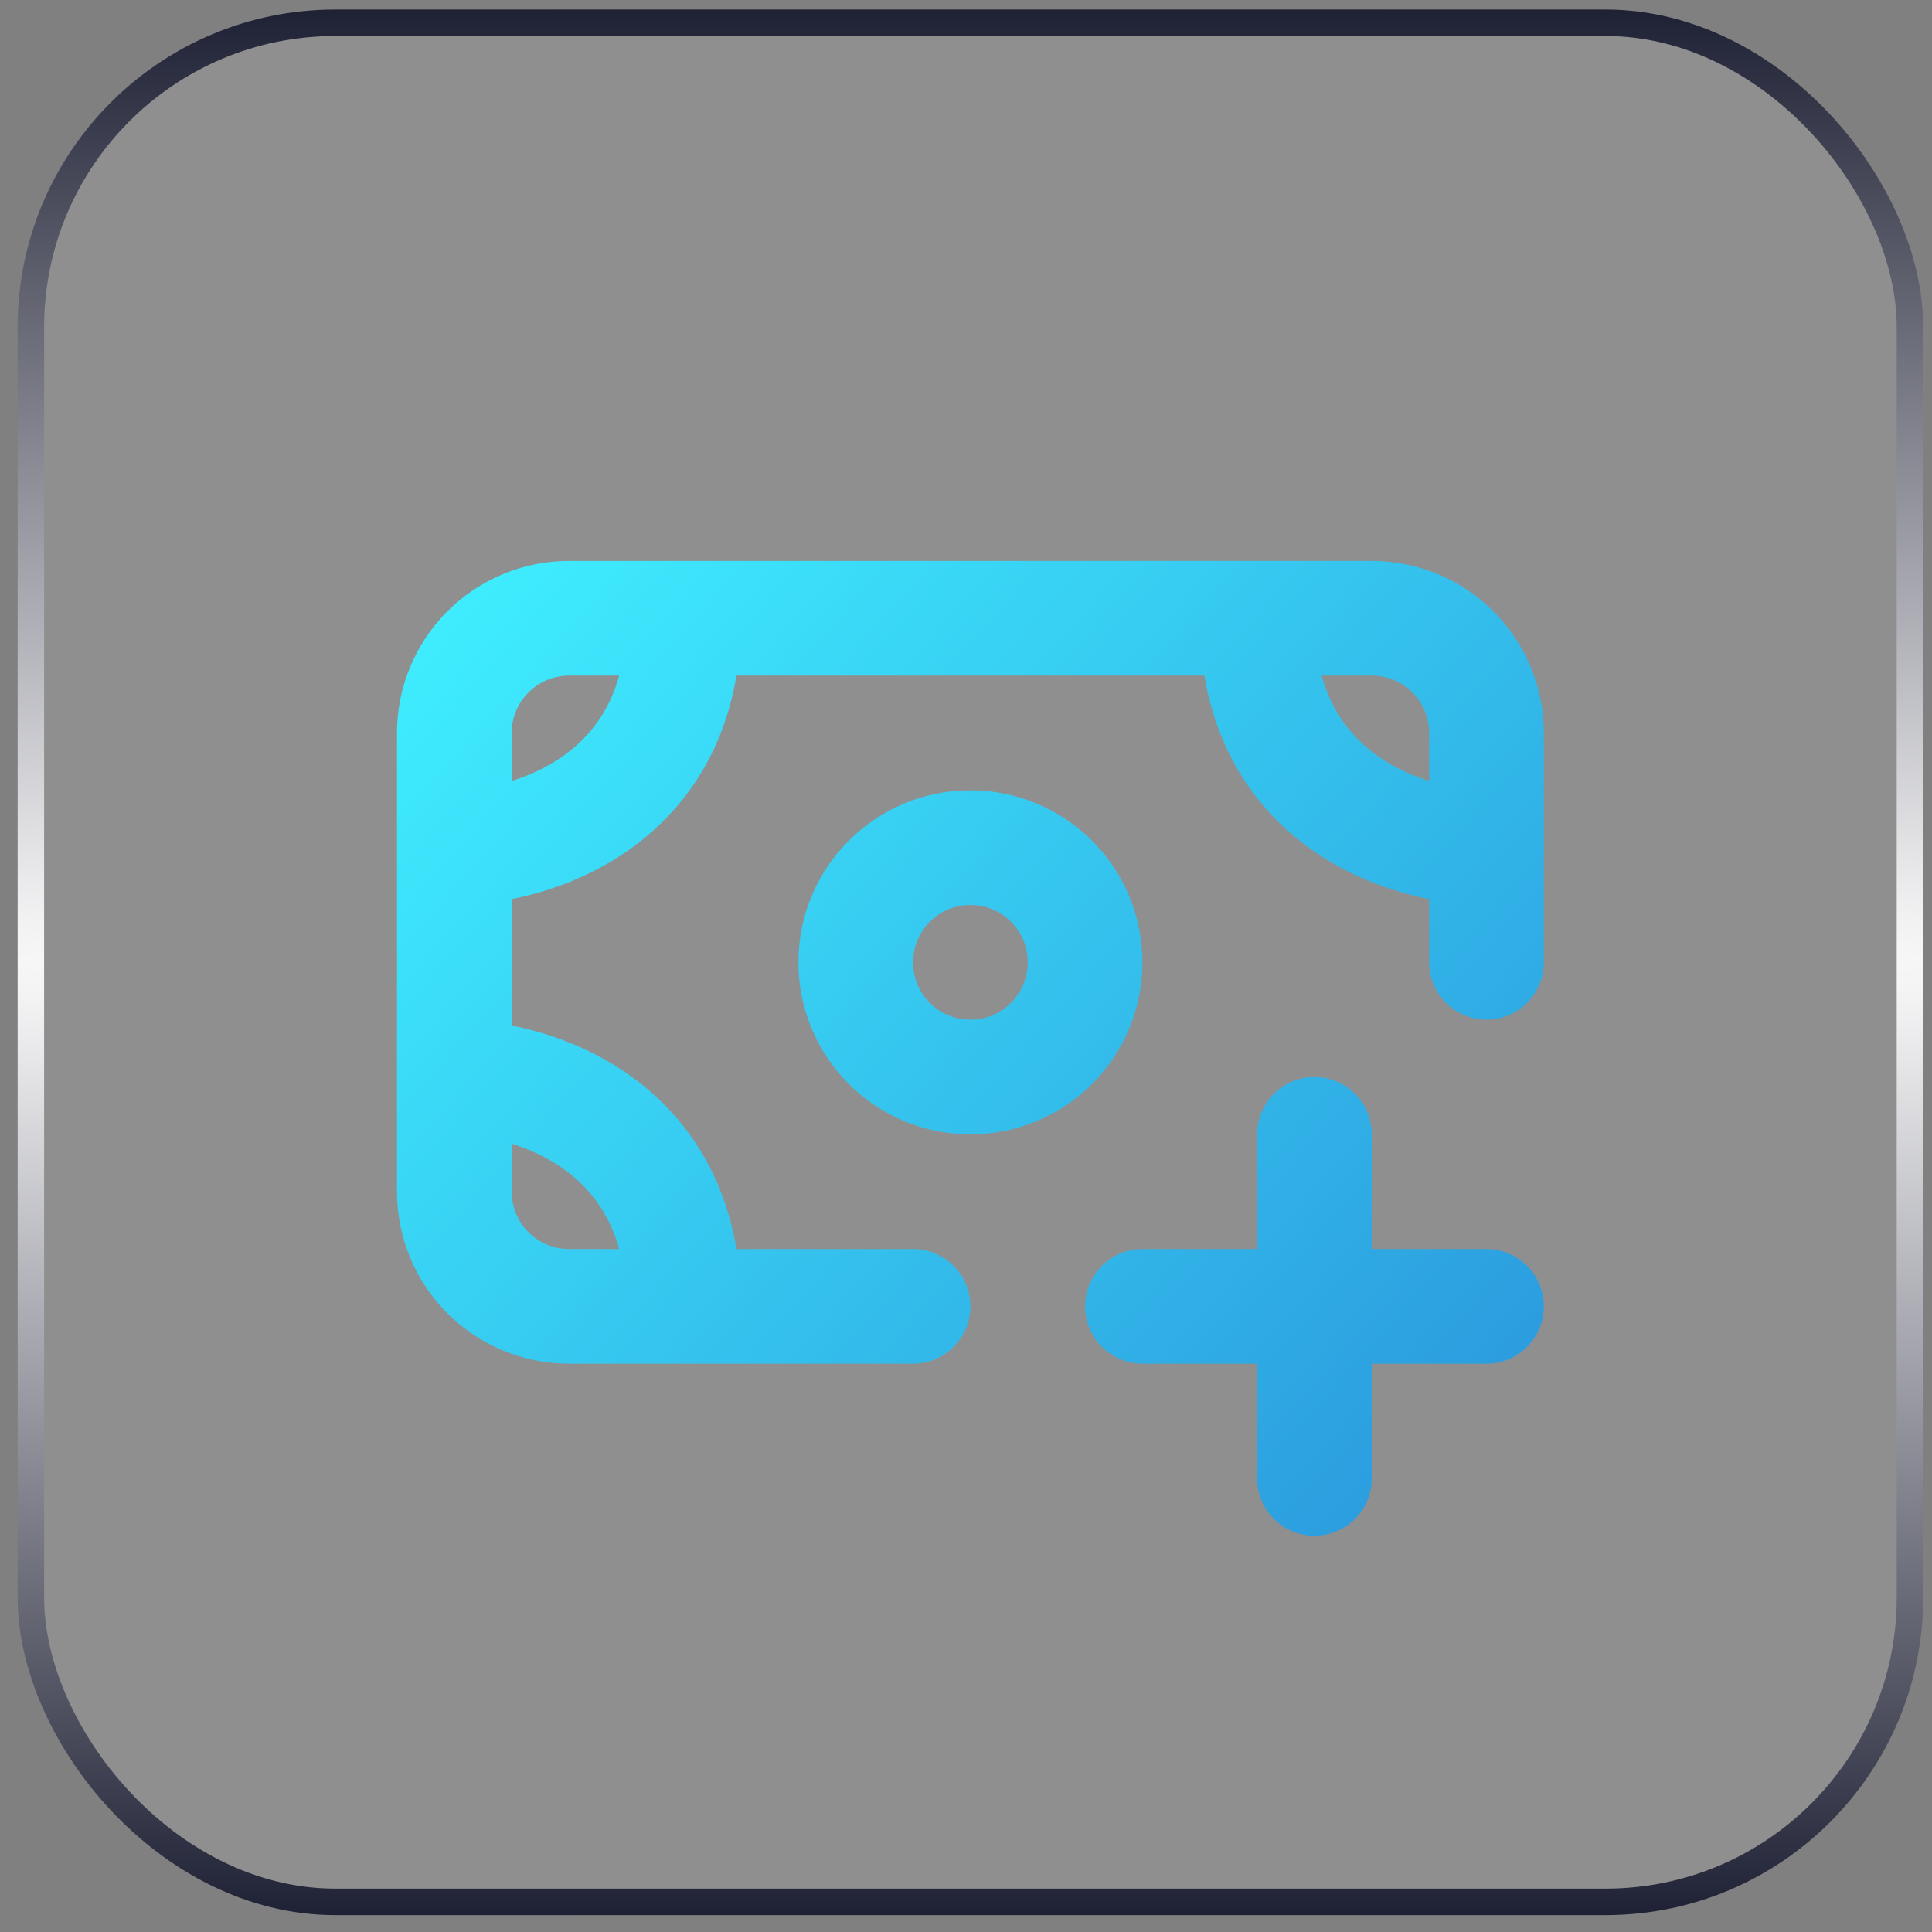 <svg width="73" height="73" viewBox="0 0 73 73" fill="none" xmlns="http://www.w3.org/2000/svg">
<rect x="0" y="0" width="73" height="73" fill="#808080" stroke="none"/>
<rect x="1.167" y="0.861" width="71" height="71" rx="11.5" fill="white" fill-opacity="0.12"/>
<rect x="1.167" y="0.861" width="71" height="71" rx="11.5" stroke="url(#paint0_radial_89_2491)"/>
<path d="M17.167 32.028V27.695C17.167 26.545 17.623 25.443 18.436 24.631C19.249 23.818 20.351 23.361 21.5 23.361H25.834M17.167 32.028C20.055 32.028 25.834 30.295 25.834 23.361M17.167 32.028V40.695M25.834 23.361H47.5M17.167 40.695V45.028C17.167 46.177 17.623 47.279 18.436 48.092C19.249 48.905 20.351 49.361 21.5 49.361H25.834M17.167 40.695C20.055 40.695 25.834 42.428 25.834 49.361M56.167 32.028V27.695C56.167 26.545 55.71 25.443 54.898 24.631C54.085 23.818 52.983 23.361 51.834 23.361H47.5M56.167 32.028C53.279 32.028 47.5 30.295 47.5 23.361M56.167 32.028V36.361M25.834 49.361H34.5M49.667 42.861V49.361M49.667 49.361V55.861M49.667 49.361H43.167M49.667 49.361H56.167M41 36.361C41 38.755 39.06 40.695 36.667 40.695C34.274 40.695 32.334 38.755 32.334 36.361C32.334 33.968 34.274 32.028 36.667 32.028C39.06 32.028 41 33.968 41 36.361Z" stroke="url(#paint1_linear_89_2491)" stroke-width="4.333" stroke-linecap="round" stroke-linejoin="round"/>
<defs>
<radialGradient id="paint0_radial_89_2491" cx="0" cy="0" r="1" gradientUnits="userSpaceOnUse" gradientTransform="translate(36.666 36.361) rotate(90) scale(41 960.314)">
<stop stop-color="white"/>
<stop offset="1" stop-color="#01041A"/>
</radialGradient>
<linearGradient id="paint1_linear_89_2491" x1="14.746" y1="23.361" x2="90.586" y2="91.145" gradientUnits="userSpaceOnUse">
<stop stop-color="#3FEFFF"/>
<stop offset="1" stop-color="#184ABE"/>
</linearGradient>
</defs>
</svg>

